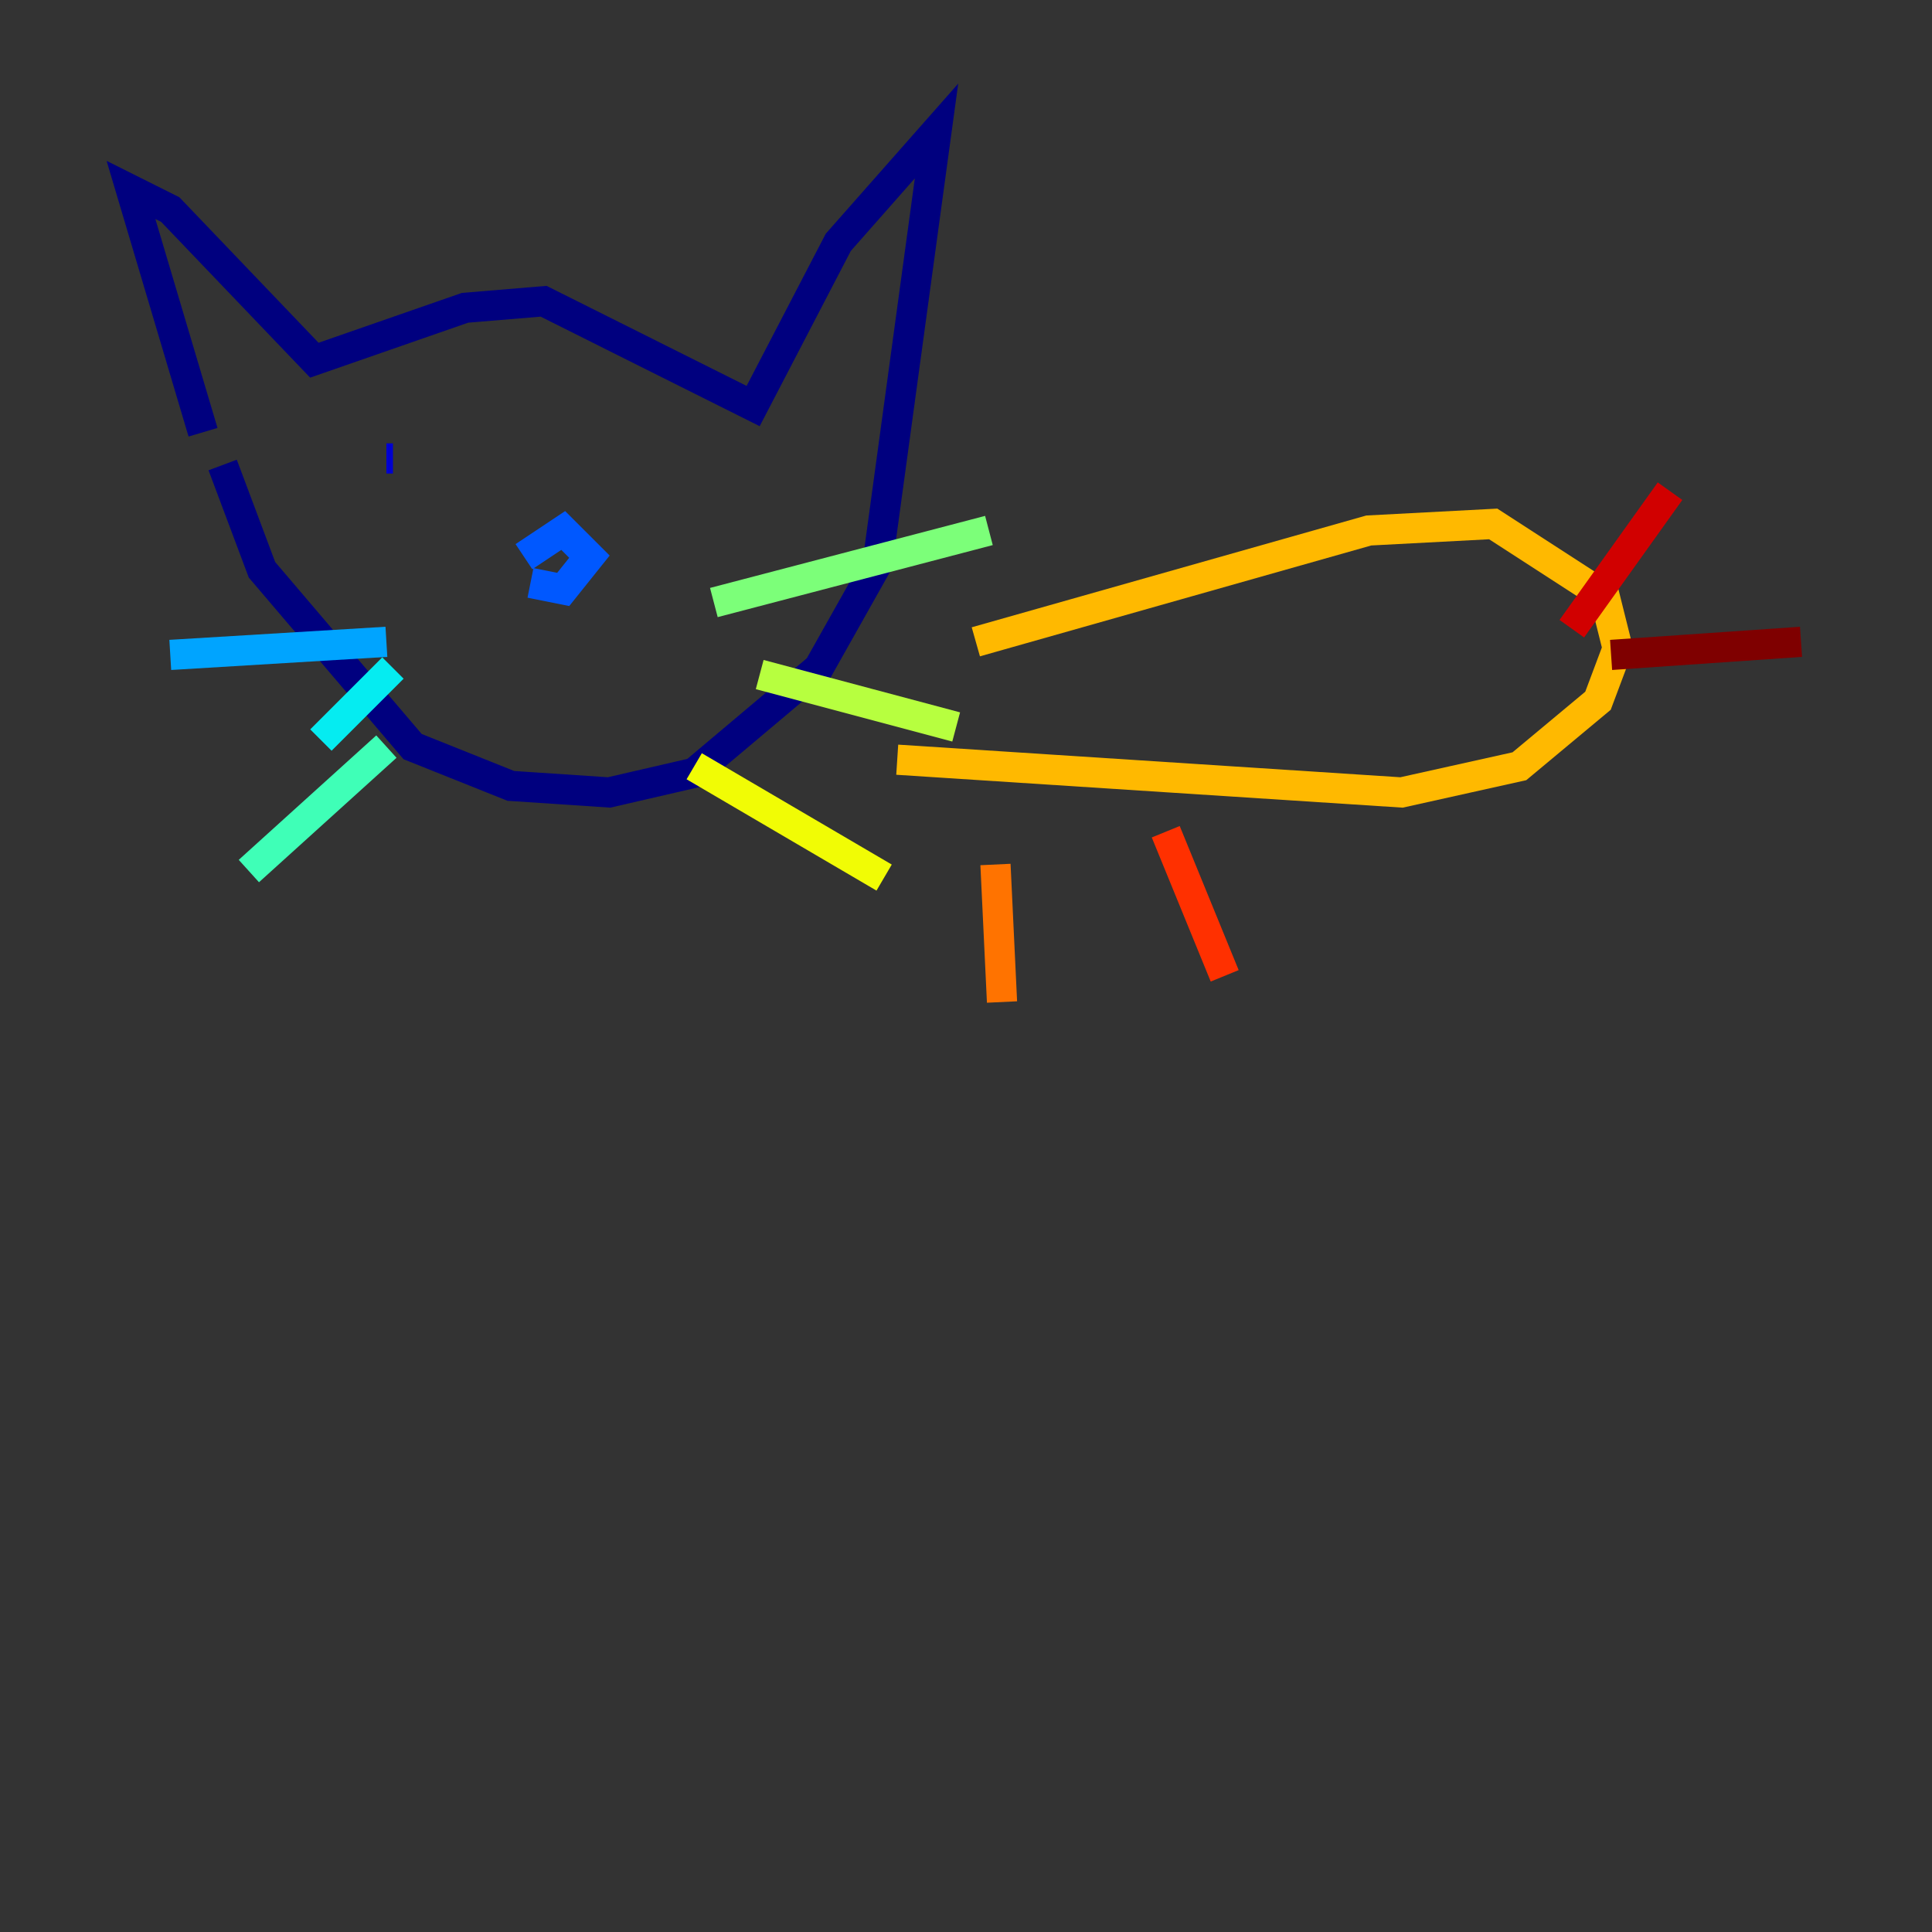 <?xml version="1.0" encoding="utf-8" ?>
<svg baseProfile="tiny" height="128" version="1.2" viewBox="0,0,128,128" width="128" xmlns="http://www.w3.org/2000/svg" xmlns:ev="http://www.w3.org/2001/xml-events" xmlns:xlink="http://www.w3.org/1999/xlink"><rect x="0" y="0" width="128" height="128" fill="#333333" stroke="none"/><defs /><polyline fill="none" points="13.451,28.637 8.678,12.583 11.281,13.885 20.827,23.864 30.807,20.393 36.014,19.959 49.898,26.902 55.539,16.054 62.047,8.678 58.142,37.315 54.237,44.258 45.993,51.2 40.352,52.502 33.844,52.068 27.336,49.464 17.356,37.749 14.752,30.807" stroke="#00007f" stroke-width="2" /><polyline fill="none" points="25.6,30.373 26.034,30.373" stroke="#0000d1" stroke-width="2" /><polyline fill="none" points="37.749,29.071 37.749,29.071" stroke="#0010ff" stroke-width="2" /><polyline fill="none" points="35.146,38.617 37.315,39.051 39.051,36.881 37.315,35.146 34.712,36.881" stroke="#0058ff" stroke-width="2" /><polyline fill="none" points="25.6,42.522 11.281,43.39" stroke="#00a4ff" stroke-width="2" /><polyline fill="none" points="26.034,44.258 21.261,49.031" stroke="#05ecf1" stroke-width="2" /><polyline fill="none" points="25.6,49.464 16.488,57.709" stroke="#3fffb7" stroke-width="2" /><polyline fill="none" points="47.295,39.919 65.519,35.146" stroke="#7cff79" stroke-width="2" /><polyline fill="none" points="50.332,44.691 63.349,48.163" stroke="#b7ff3f" stroke-width="2" /><polyline fill="none" points="45.993,50.766 58.576,58.142" stroke="#f1fc05" stroke-width="2" /><polyline fill="none" points="64.651,42.522 90.685,35.146 98.929,34.712 106.305,39.485 107.173,42.956 105.871,46.427 100.664,50.766 92.854,52.502 59.444,50.332" stroke="#ffb900" stroke-width="2" /><polyline fill="none" points="65.953,57.275 66.386,66.386" stroke="#ff7300" stroke-width="2" /><polyline fill="none" points="77.234,55.105 81.139,64.651" stroke="#ff3000" stroke-width="2" /><polyline fill="none" points="104.136,41.654 110.644,32.542" stroke="#d10000" stroke-width="2" /><polyline fill="none" points="106.739,43.39 119.322,42.522" stroke="#7f0000" stroke-width="2" /></svg>